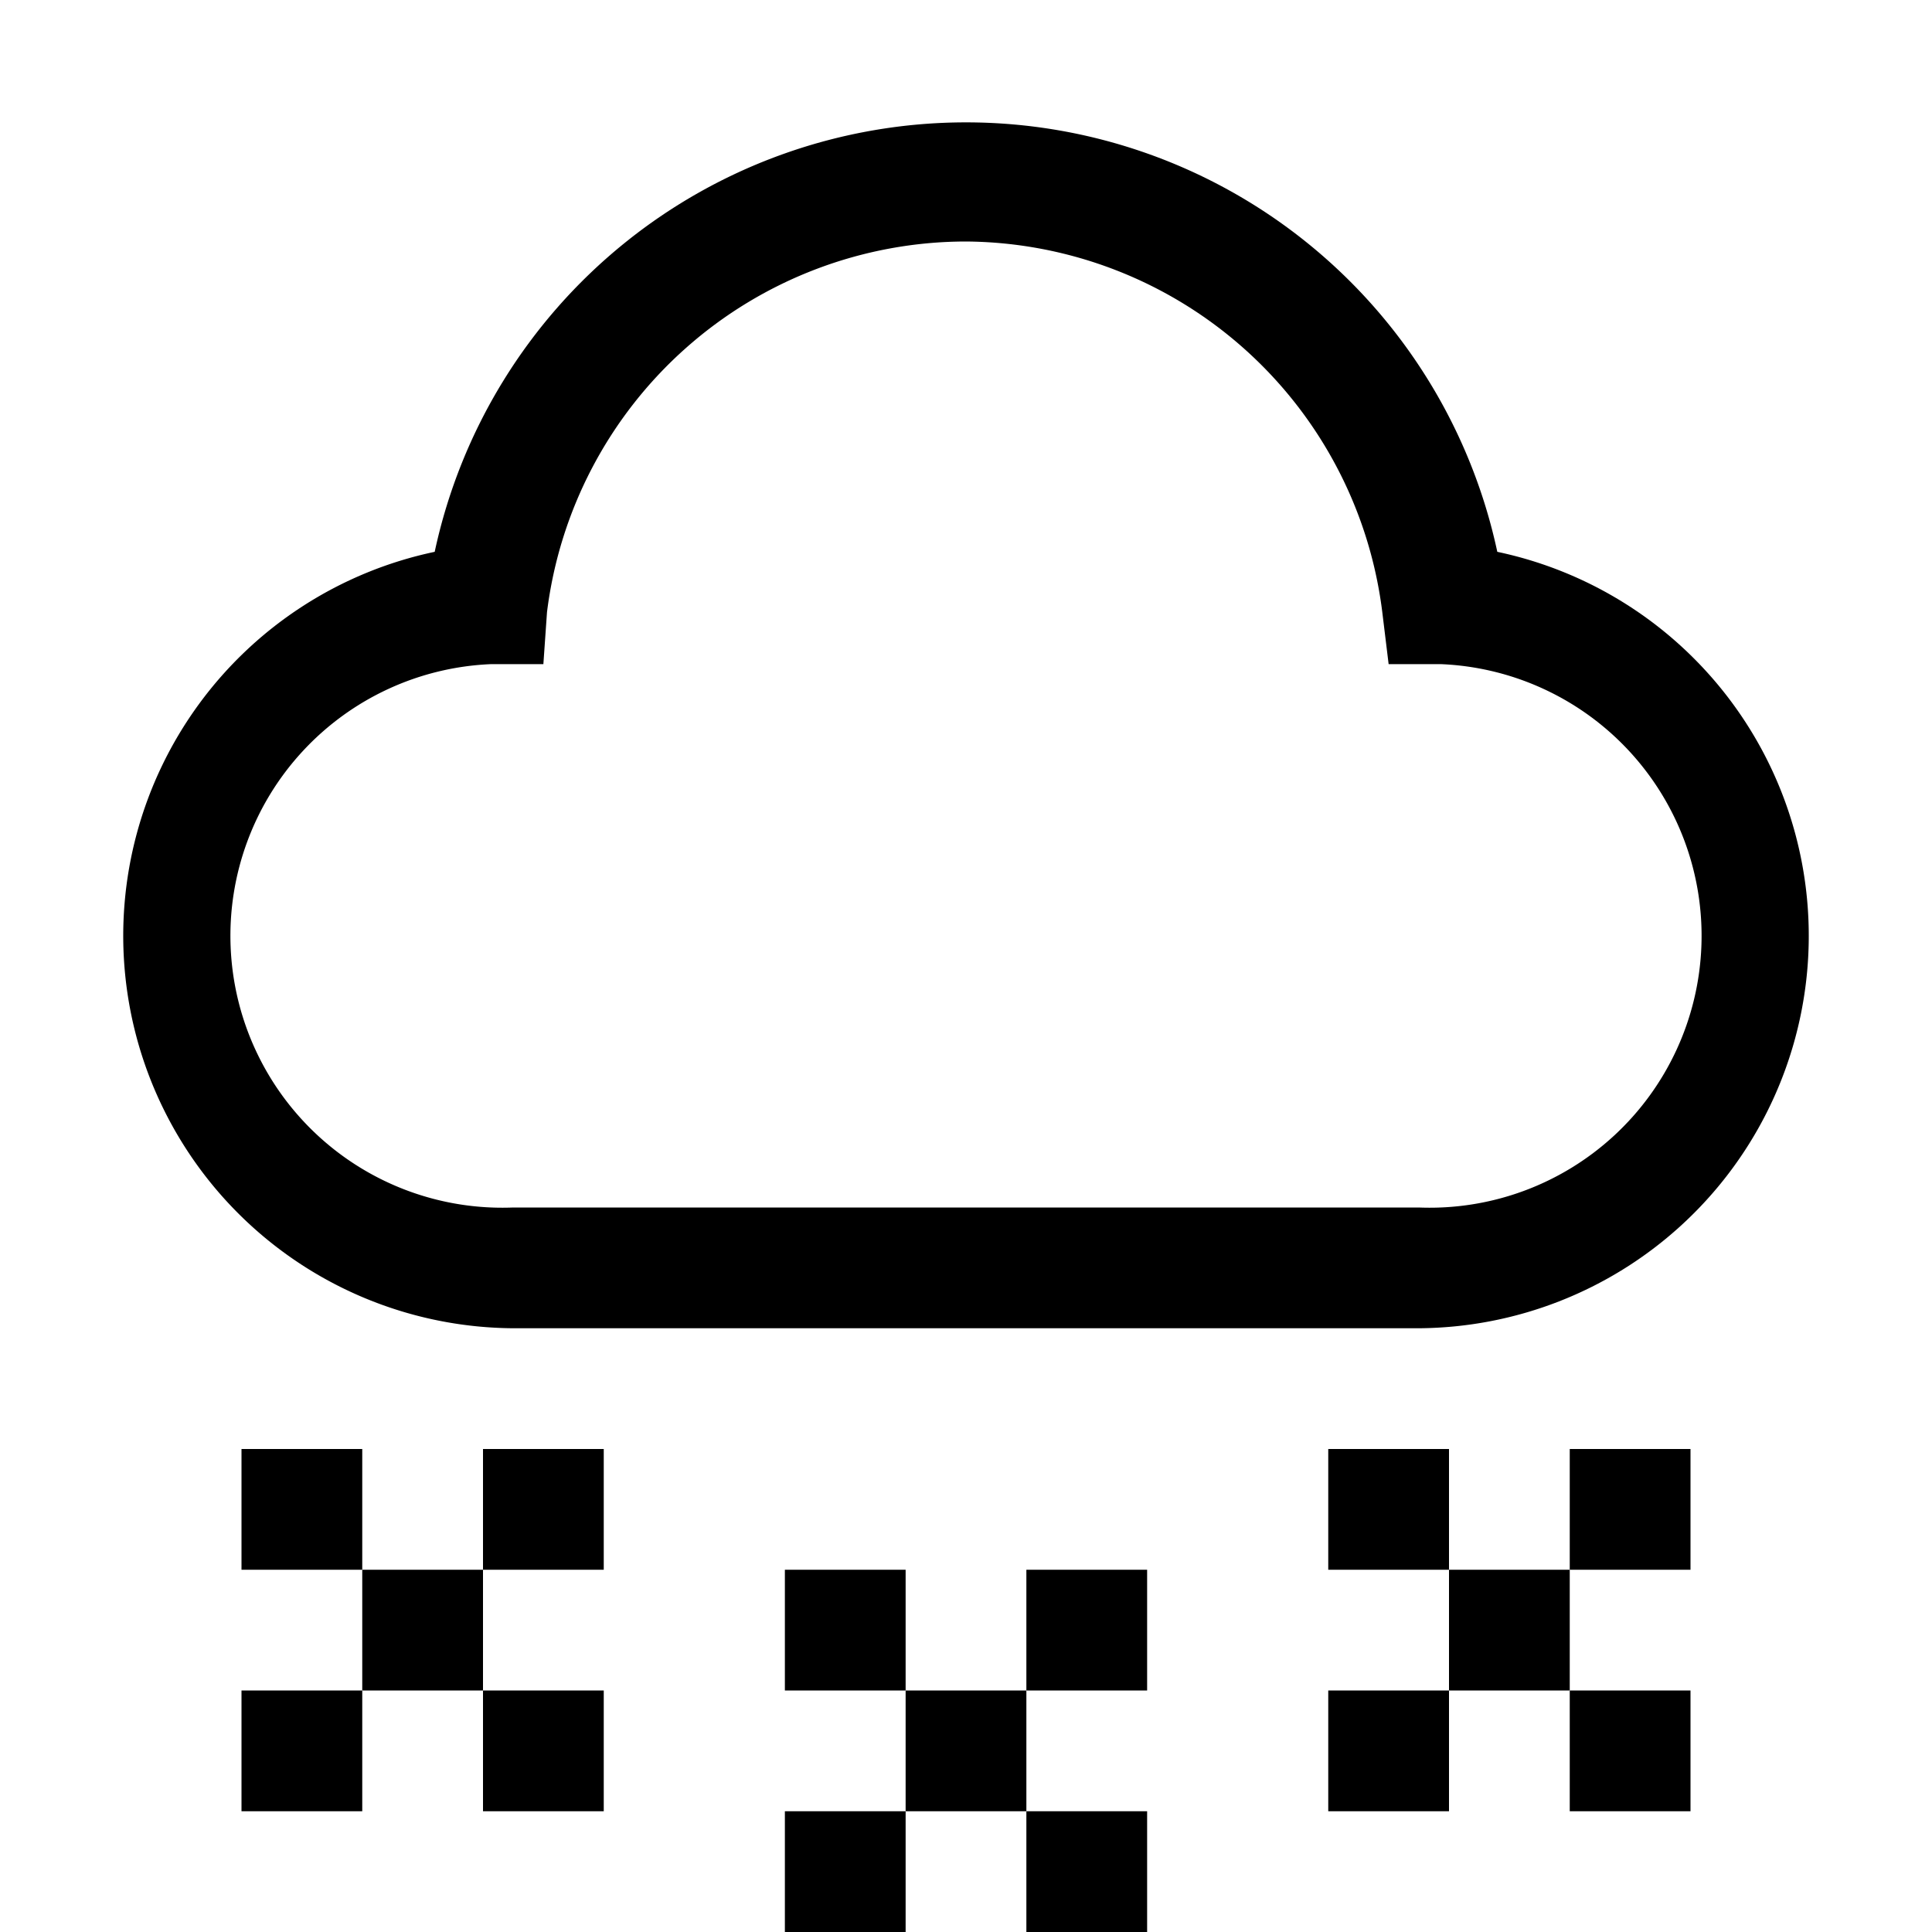 <svg xmlns="http://www.w3.org/2000/svg" viewBox="0 0 32 32"><defs><style>.cls-1{fill:none;}</style></defs><g id="Capa_2" data-name="Capa 2"><g id="icons"><g id="Planning"><g id="Weather"><path d="M23.5,22H8.5A6.5,6.5,0,0,1,7.2,9.14a9,9,0,0,1,17.6,0A6.5,6.5,0,0,1,23.5,22ZM16,4a7,7,0,0,0-6.94,6.14L9,11,8.14,11a4.5,4.5,0,0,0,.36,9h15a4.5,4.5,0,0,0,.36-9L23,11l-.1-.82A7,7,0,0,0,16,4Z"/><rect id="_Transparent_Rectangle_" data-name="&lt;Transparent Rectangle&gt;" class="cls-1" width="32" height="32"/><rect x="4" y="24" width="2" height="2"/><rect x="6" y="26" width="2" height="2"/><rect x="8" y="28" width="2" height="2"/><rect x="8" y="24" width="2" height="2"/><rect x="4" y="28" width="2" height="2"/><rect x="22" y="24" width="2" height="2"/><rect x="24" y="26" width="2" height="2"/><rect x="26" y="28" width="2" height="2"/><rect x="26" y="24" width="2" height="2"/><rect x="22" y="28" width="2" height="2"/><rect x="13" y="26" width="2" height="2"/><rect x="15" y="28" width="2" height="2"/><rect x="17" y="30" width="2" height="2"/><rect x="17" y="26" width="2" height="2"/><rect x="13" y="30" width="2" height="2"/></g></g></g></g></svg>